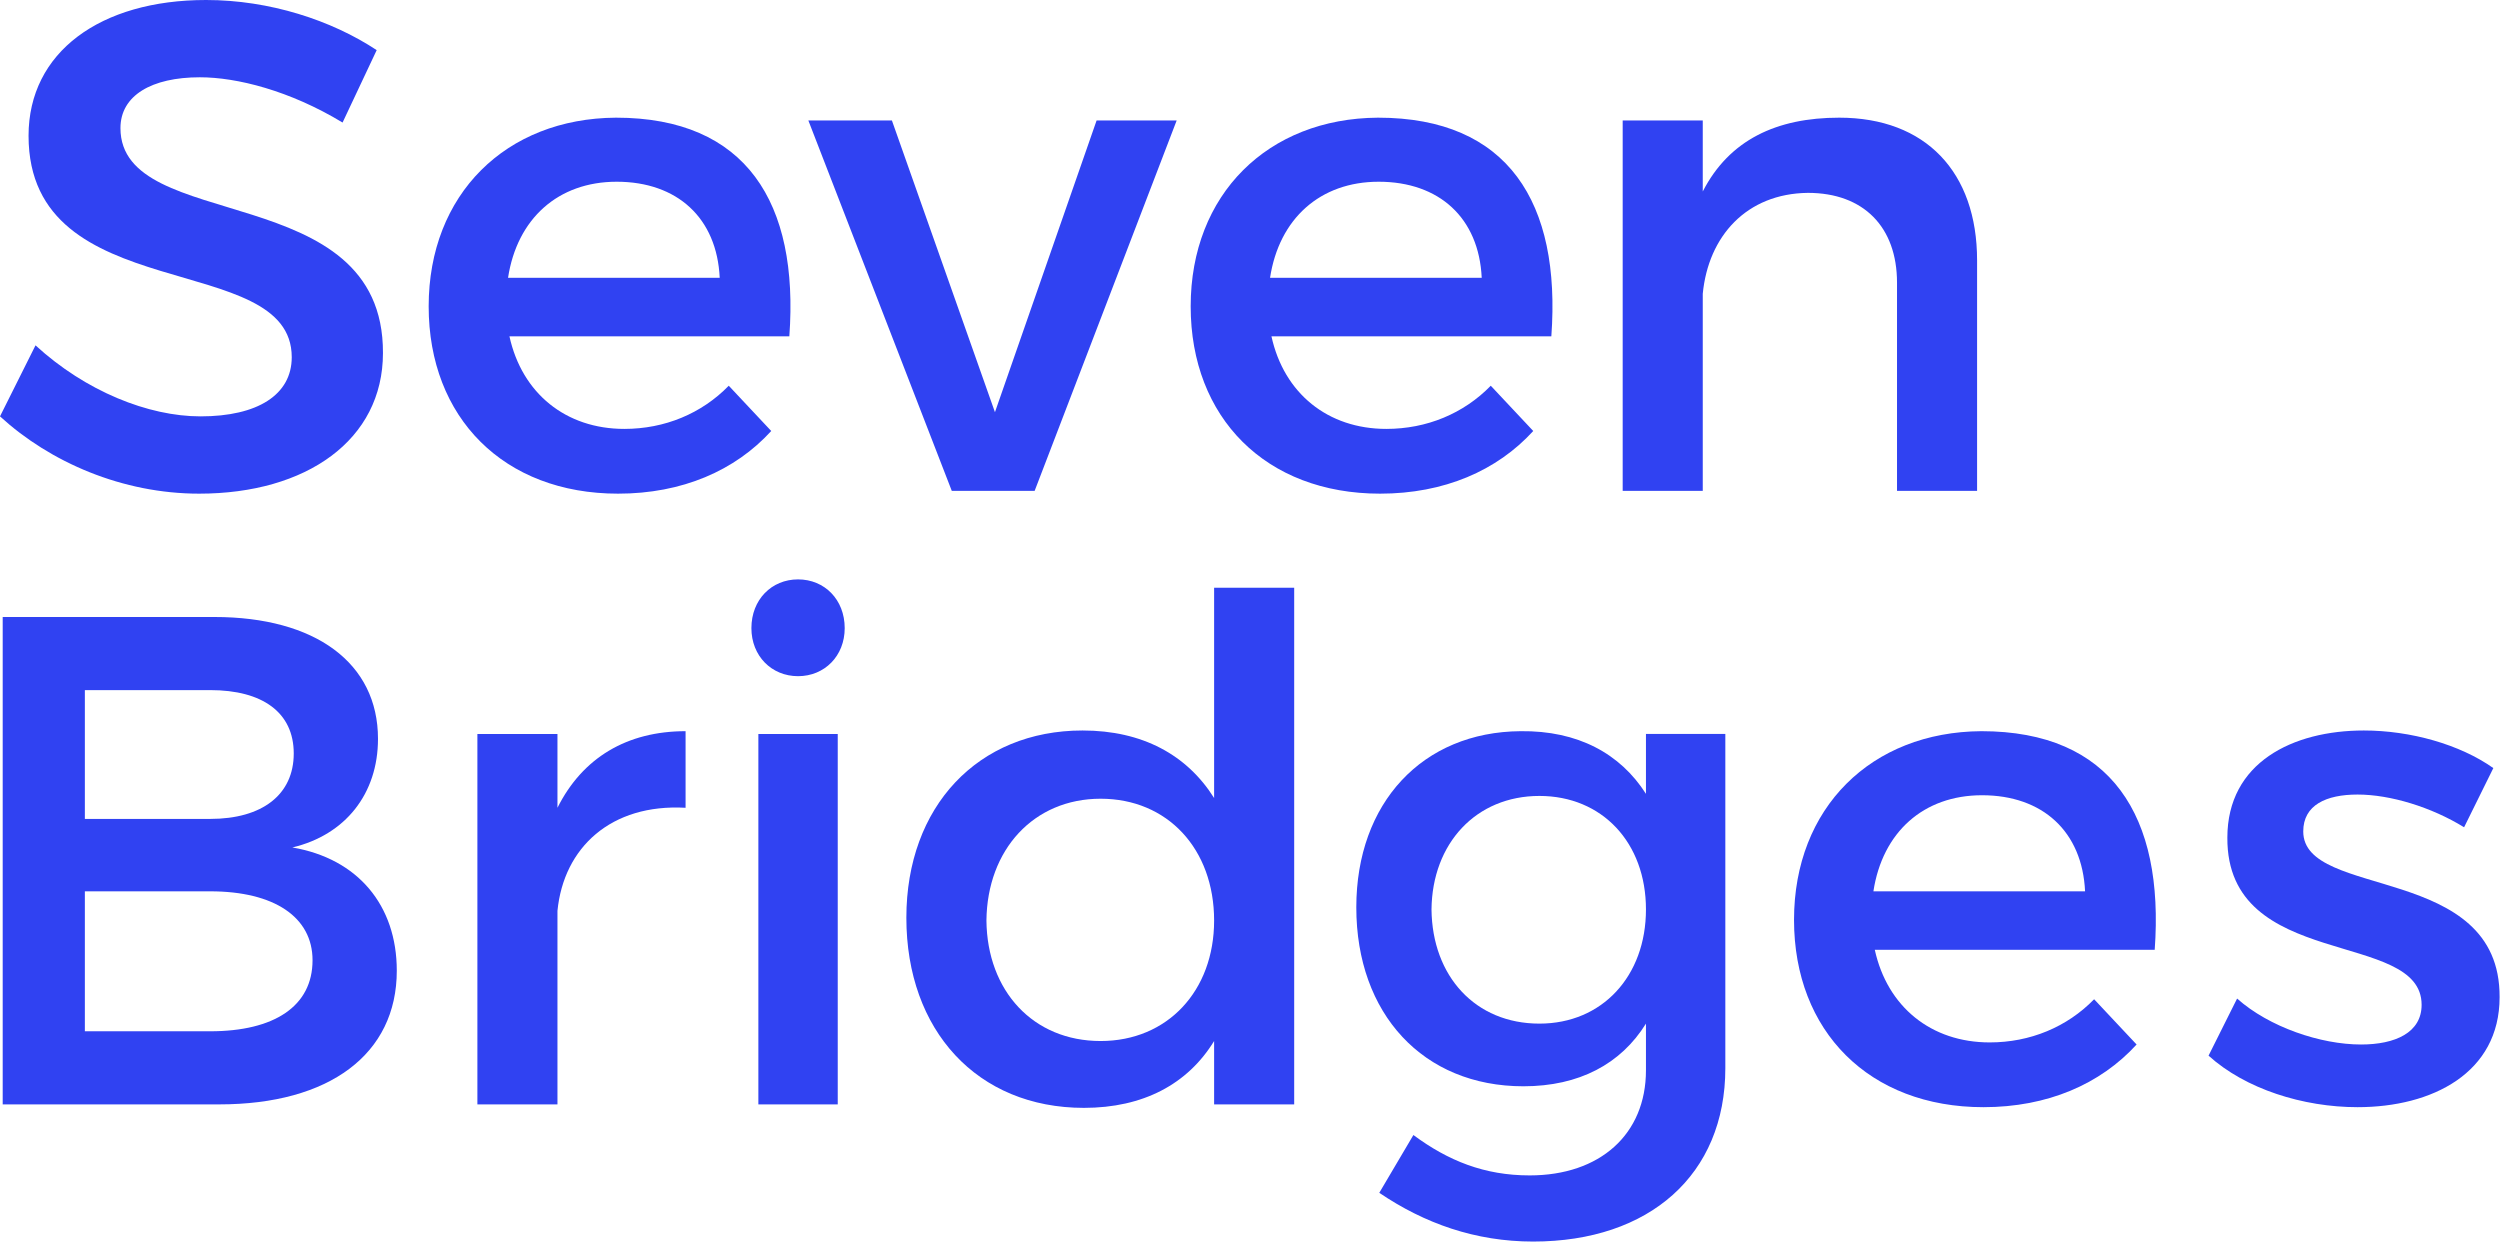 <?xml version="1.0" encoding="UTF-8" standalone="no"?>
<!DOCTYPE svg PUBLIC "-//W3C//DTD SVG 1.1//EN" "http://www.w3.org/Graphics/SVG/1.1/DTD/svg11.dtd">
<svg width="100%" height="100%" viewBox="0 0 779 387" version="1.1" xmlns="http://www.w3.org/2000/svg" xmlns:xlink="http://www.w3.org/1999/xlink" xml:space="preserve" xmlns:serif="http://www.serif.com/" style="fill-rule:evenodd;clip-rule:evenodd;stroke-linejoin:round;stroke-miterlimit:2;">
    <g transform="matrix(1,0,0,1,-100.694,-273.535)">
        <g transform="matrix(1,0,0,1,218.07,411.739)">
            <path d="M0,-122.583L-10.631,-100.02C-27.12,-110 -43.609,-114.122 -55.108,-114.122C-70.078,-114.122 -79.842,-108.481 -79.842,-98.284C-79.842,-65.089 2.17,-82.88 1.953,-28.205C1.953,-1.086 -21.913,15.621 -55.325,15.621C-79.19,15.621 -101.754,5.857 -117.376,-8.463L-106.31,-30.593C-90.69,-16.273 -71.163,-8.463 -54.891,-8.463C-37.1,-8.463 -26.469,-15.188 -26.469,-26.904C-26.469,-60.75 -108.48,-41.874 -108.48,-95.897C-108.48,-121.932 -86.133,-138.204 -53.155,-138.204C-33.412,-138.204 -14.103,-131.913 0,-122.583" style="fill:rgb(48,66,242);fill-rule:nonzero;"/>
        </g>
        <g transform="matrix(1,0,0,1,324.956,377.46)">
            <path d="M0,-17.359C-0.868,-36.017 -13.235,-47.298 -32.11,-47.298C-50.335,-47.298 -63.135,-35.8 -65.956,-17.359L0,-17.359ZM21.696,0.866L-65.522,0.866C-61.617,18.657 -47.948,29.722 -29.723,29.722C-17.14,29.722 -5.641,24.949 2.82,16.27L16.055,30.372C4.773,42.74 -11.716,49.9 -31.676,49.9C-67.257,49.9 -90.689,26.251 -90.689,-8.464C-90.689,-43.393 -66.607,-67.042 -32.327,-67.259C8.245,-67.259 24.733,-40.79 21.696,0.866" style="fill:rgb(48,66,242);fill-rule:nonzero;"/>
        </g>
        <g transform="matrix(1,0,0,1,397.269,311.068)">
            <path d="M0,115.423L-44.694,0L-18.658,0L13.451,90.907L45.127,0L70.078,0L25.818,115.423L0,115.423Z" style="fill:rgb(48,66,242);fill-rule:nonzero;"/>
        </g>
        <g transform="matrix(1,0,0,1,562.397,377.46)">
            <path d="M0,-17.359C-0.868,-36.017 -13.235,-47.298 -32.11,-47.298C-50.335,-47.298 -63.135,-35.8 -65.956,-17.359L0,-17.359ZM21.696,0.866L-65.522,0.866C-61.617,18.657 -47.948,29.722 -29.724,29.722C-17.14,29.722 -5.641,24.949 2.82,16.27L16.055,30.372C4.773,42.74 -11.716,49.9 -31.676,49.9C-67.257,49.9 -90.689,26.251 -90.689,-8.464C-90.689,-43.393 -66.607,-67.042 -32.327,-67.259C8.245,-67.259 24.733,-40.79 21.696,0.866" style="fill:rgb(48,66,242);fill-rule:nonzero;"/>
        </g>
        <g transform="matrix(1,0,0,1,716.755,382.014)">
            <path d="M0,-27.336L0,44.477L-24.951,44.477L-24.951,-20.394C-24.951,-37.75 -35.364,-48.381 -52.721,-48.381C-71.814,-48.165 -83.747,-34.93 -85.482,-16.923L-85.482,44.477L-110.433,44.477L-110.433,-70.945L-85.482,-70.945L-85.482,-48.815C-77.238,-64.871 -62.484,-71.813 -42.958,-71.813C-16.055,-71.813 0,-54.89 0,-27.336" style="fill:rgb(48,66,242);fill-rule:nonzero;"/>
        </g>
        <g transform="matrix(1,0,0,1,127.136,488.572)">
            <path d="M0,106.31L39.053,106.31C59.013,106.31 70.946,98.5 70.946,84.18C70.946,70.729 59.013,62.7 39.053,62.7L0,62.7L0,106.31ZM0,40.137L39.053,40.137C55.325,40.137 65.088,32.543 65.088,19.743C65.088,6.942 55.325,0 39.053,0L0,0L0,40.137ZM40.354,-22.781C71.814,-22.781 91.34,-8.462 91.34,15.187C91.34,32.327 81.143,45.127 64.654,49.033C85.048,52.504 97.198,67.04 97.198,87.434C97.198,113.47 76.153,129.091 41.873,129.091L-25.601,129.091L-25.601,-22.781L40.354,-22.781Z" style="fill:rgb(48,66,242);fill-rule:nonzero;"/>
        </g>
        <g transform="matrix(1,0,0,1,274.399,593.796)">
            <path d="M0,-68.558C7.81,-84.18 21.696,-92.424 39.921,-92.424L39.921,-68.558C16.706,-69.861 1.953,-56.192 0,-36.449L0,23.866L-24.95,23.866L-24.95,-91.556L0,-91.556L0,-68.558Z" style="fill:rgb(48,66,242);fill-rule:nonzero;"/>
        </g>
        <g transform="matrix(1,0,0,1,0,121.737)">
            <path d="M337.001,380.503L361.734,380.503L361.734,495.926L337.001,495.926L337.001,380.503ZM363.904,347.525C363.904,356.203 357.613,362.496 349.368,362.496C341.124,362.496 334.832,356.203 334.832,347.525C334.832,338.63 341.124,332.337 349.368,332.337C357.613,332.337 363.904,338.63 363.904,347.525" style="fill:rgb(48,66,242);fill-rule:nonzero;"/>
        </g>
        <g transform="matrix(1,0,0,1,479.013,515.04)">
            <path d="M0,45.345C0,22.998 -14.537,7.377 -35.365,7.377C-56.193,7.377 -70.729,23.215 -70.946,45.345C-70.729,67.257 -56.41,82.878 -35.365,82.878C-14.537,82.878 0,67.257 0,45.345M24.95,102.622L0,102.622L0,82.878C-8.245,96.331 -22.13,103.707 -40.571,103.707C-73.767,103.707 -95.897,79.625 -95.897,44.477C-95.897,9.764 -73.549,-13.885 -41.006,-13.885C-22.347,-13.885 -8.462,-6.292 0,7.16L0,-58.362L24.95,-58.362L24.95,102.622Z" style="fill:rgb(48,66,242);fill-rule:nonzero;"/>
        </g>
        <g transform="matrix(1,0,0,1,613.574,604.645)">
            <path d="M0,-47.731C0,-68.56 -13.668,-83.096 -33.195,-83.096C-52.938,-83.096 -66.606,-68.342 -66.823,-47.731C-66.606,-26.903 -53.155,-12.15 -33.195,-12.15C-13.668,-12.15 0,-26.903 0,-47.731M24.733,1.736C24.733,34.93 1.085,55.759 -35.147,55.759C-53.155,55.759 -68.993,50.118 -83.096,40.572L-72.465,22.563C-61.617,30.592 -50.335,35.147 -36.232,35.147C-14.319,35.147 0,22.347 0,2.386L0,-12.15C-7.81,0.433 -20.828,7.377 -38.185,7.377C-69.427,7.377 -90.255,-15.188 -90.255,-48.383C-90.255,-80.926 -69.644,-103.056 -39.052,-103.273C-21.262,-103.49 -8.028,-96.331 0,-83.747L0,-102.406L24.733,-102.406L24.733,1.736Z" style="fill:rgb(48,66,242);fill-rule:nonzero;"/>
        </g>
        <g transform="matrix(1,0,0,1,750.403,568.631)">
            <path d="M0,-17.359C-0.868,-36.017 -13.235,-47.298 -32.11,-47.298C-50.335,-47.298 -63.135,-35.8 -65.956,-17.359L0,-17.359ZM21.696,0.866L-65.522,0.866C-61.617,18.657 -47.948,29.722 -29.724,29.722C-17.14,29.722 -5.641,24.949 2.82,16.27L16.055,30.372C4.773,42.74 -11.716,49.9 -31.676,49.9C-67.258,49.9 -90.69,26.251 -90.69,-8.464C-90.69,-43.393 -66.607,-67.042 -32.327,-67.259C8.245,-67.259 24.733,-40.79 21.696,0.866" style="fill:rgb(48,66,242);fill-rule:nonzero;"/>
        </g>
        <g transform="matrix(1,0,0,1,877.616,606.815)">
            <path d="M0,-93.944L-9.112,-75.501C-19.31,-81.794 -32.11,-85.699 -42.307,-85.699C-52.071,-85.699 -59.23,-82.445 -59.23,-74.2C-59.23,-52.938 2.17,-64.438 1.953,-22.564C1.953,1.084 -19.093,11.716 -42.307,11.716C-59.23,11.716 -77.238,6.074 -88.737,-4.339L-79.842,-22.129C-69.861,-13.234 -53.806,-7.811 -41.222,-7.811C-30.591,-7.811 -22.347,-11.499 -22.347,-20.177C-22.347,-43.825 -83.096,-30.592 -82.878,-72.248C-82.878,-95.68 -62.484,-105.66 -40.354,-105.66C-25.818,-105.66 -10.414,-101.32 0,-93.944" style="fill:rgb(48,66,242);fill-rule:nonzero;"/>
        </g>
    </g>
</svg>
